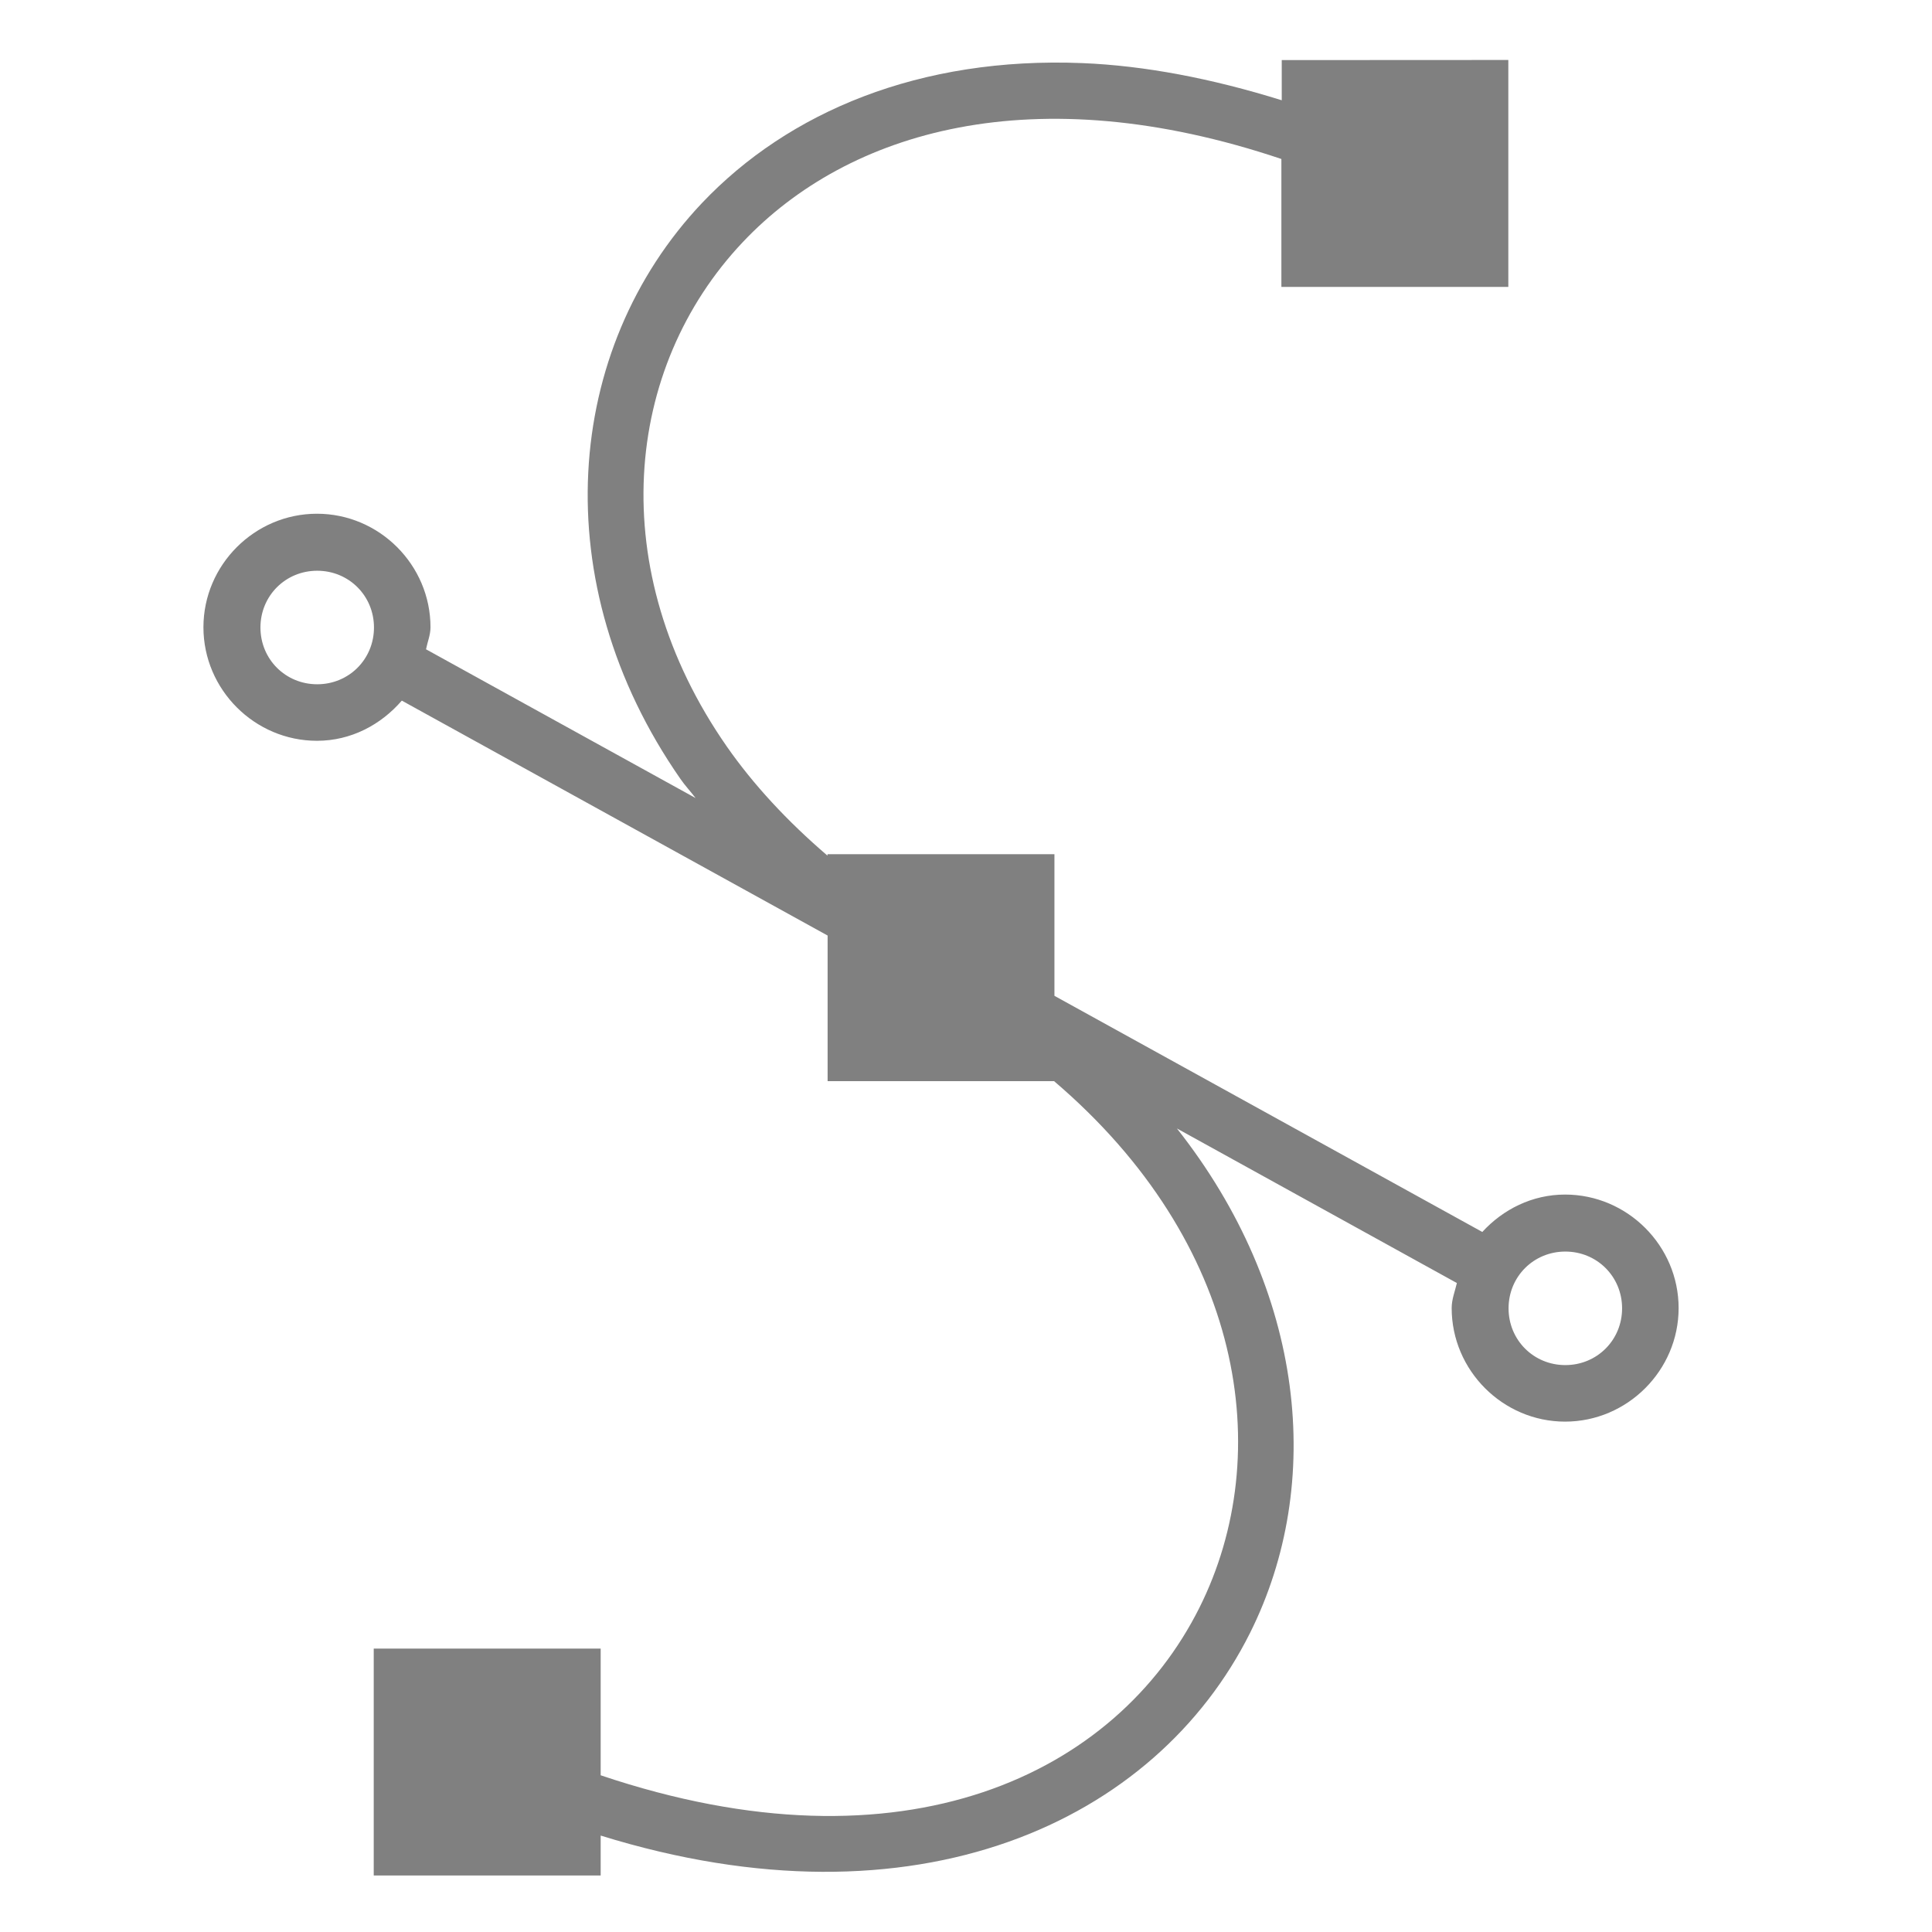 <svg height="16" viewBox="0 0 4.23 4.23" width="16" xmlns="http://www.w3.org/2000/svg">
  <path d="m-.58-2.662v.234.098c-.581-.181-1.133-.286-1.645-.307-1.346-.055-2.431.403-3.145 1.156-1.141 1.206-1.305 3.139-.178 4.758.037.054.085.105.125.158l-2.227-1.229c.012-.061.037-.118.037-.182 0-.515-.423-.938-.938-.938s-.938.423-.938.938.423.938.938.938c.282 0 .529-.133.701-.332l3.518 1.941v1.203h1.871c1.564 1.334 1.838 3.076 1.201 4.35-.686 1.372-2.433 2.232-4.947 1.385v-1.047h-1.875v.234 1.641h1.875v-.33c2.611.81 4.585-.114 5.365-1.674.618-1.236.456-2.825-.604-4.168l2.313 1.277c-.016.069-.043.134-.043.207 0 .515.423.938.937.938s.938-.423.938-.938-.423-.938-.938-.938c-.272 0-.512.122-.684.309l-3.535-1.951v-1.17h-1.875v.012c-.334-.286-.613-.588-.832-.902-1.016-1.459-.853-3.126.133-4.168.87-.92 2.406-1.373 4.449-.686v1.057h1.875v-1.875zm-7.969 4.219c.262 0 .469.207.469.469 0 .262-.207.469-.469.469-.262 0-.469-.207-.469-.469 0-.262.207-.469.469-.469zm10.312 5.625c.262 0 .469.207.469.469 0 .262-.207.469-.469.469-.262 0-.469-.207-.469-.469 0-.262.207-.469.469-.469z" fill="#808080" fill-rule="evenodd" transform="matrix(.265 0 0 .265 2.96 .837)"/>
</svg>

